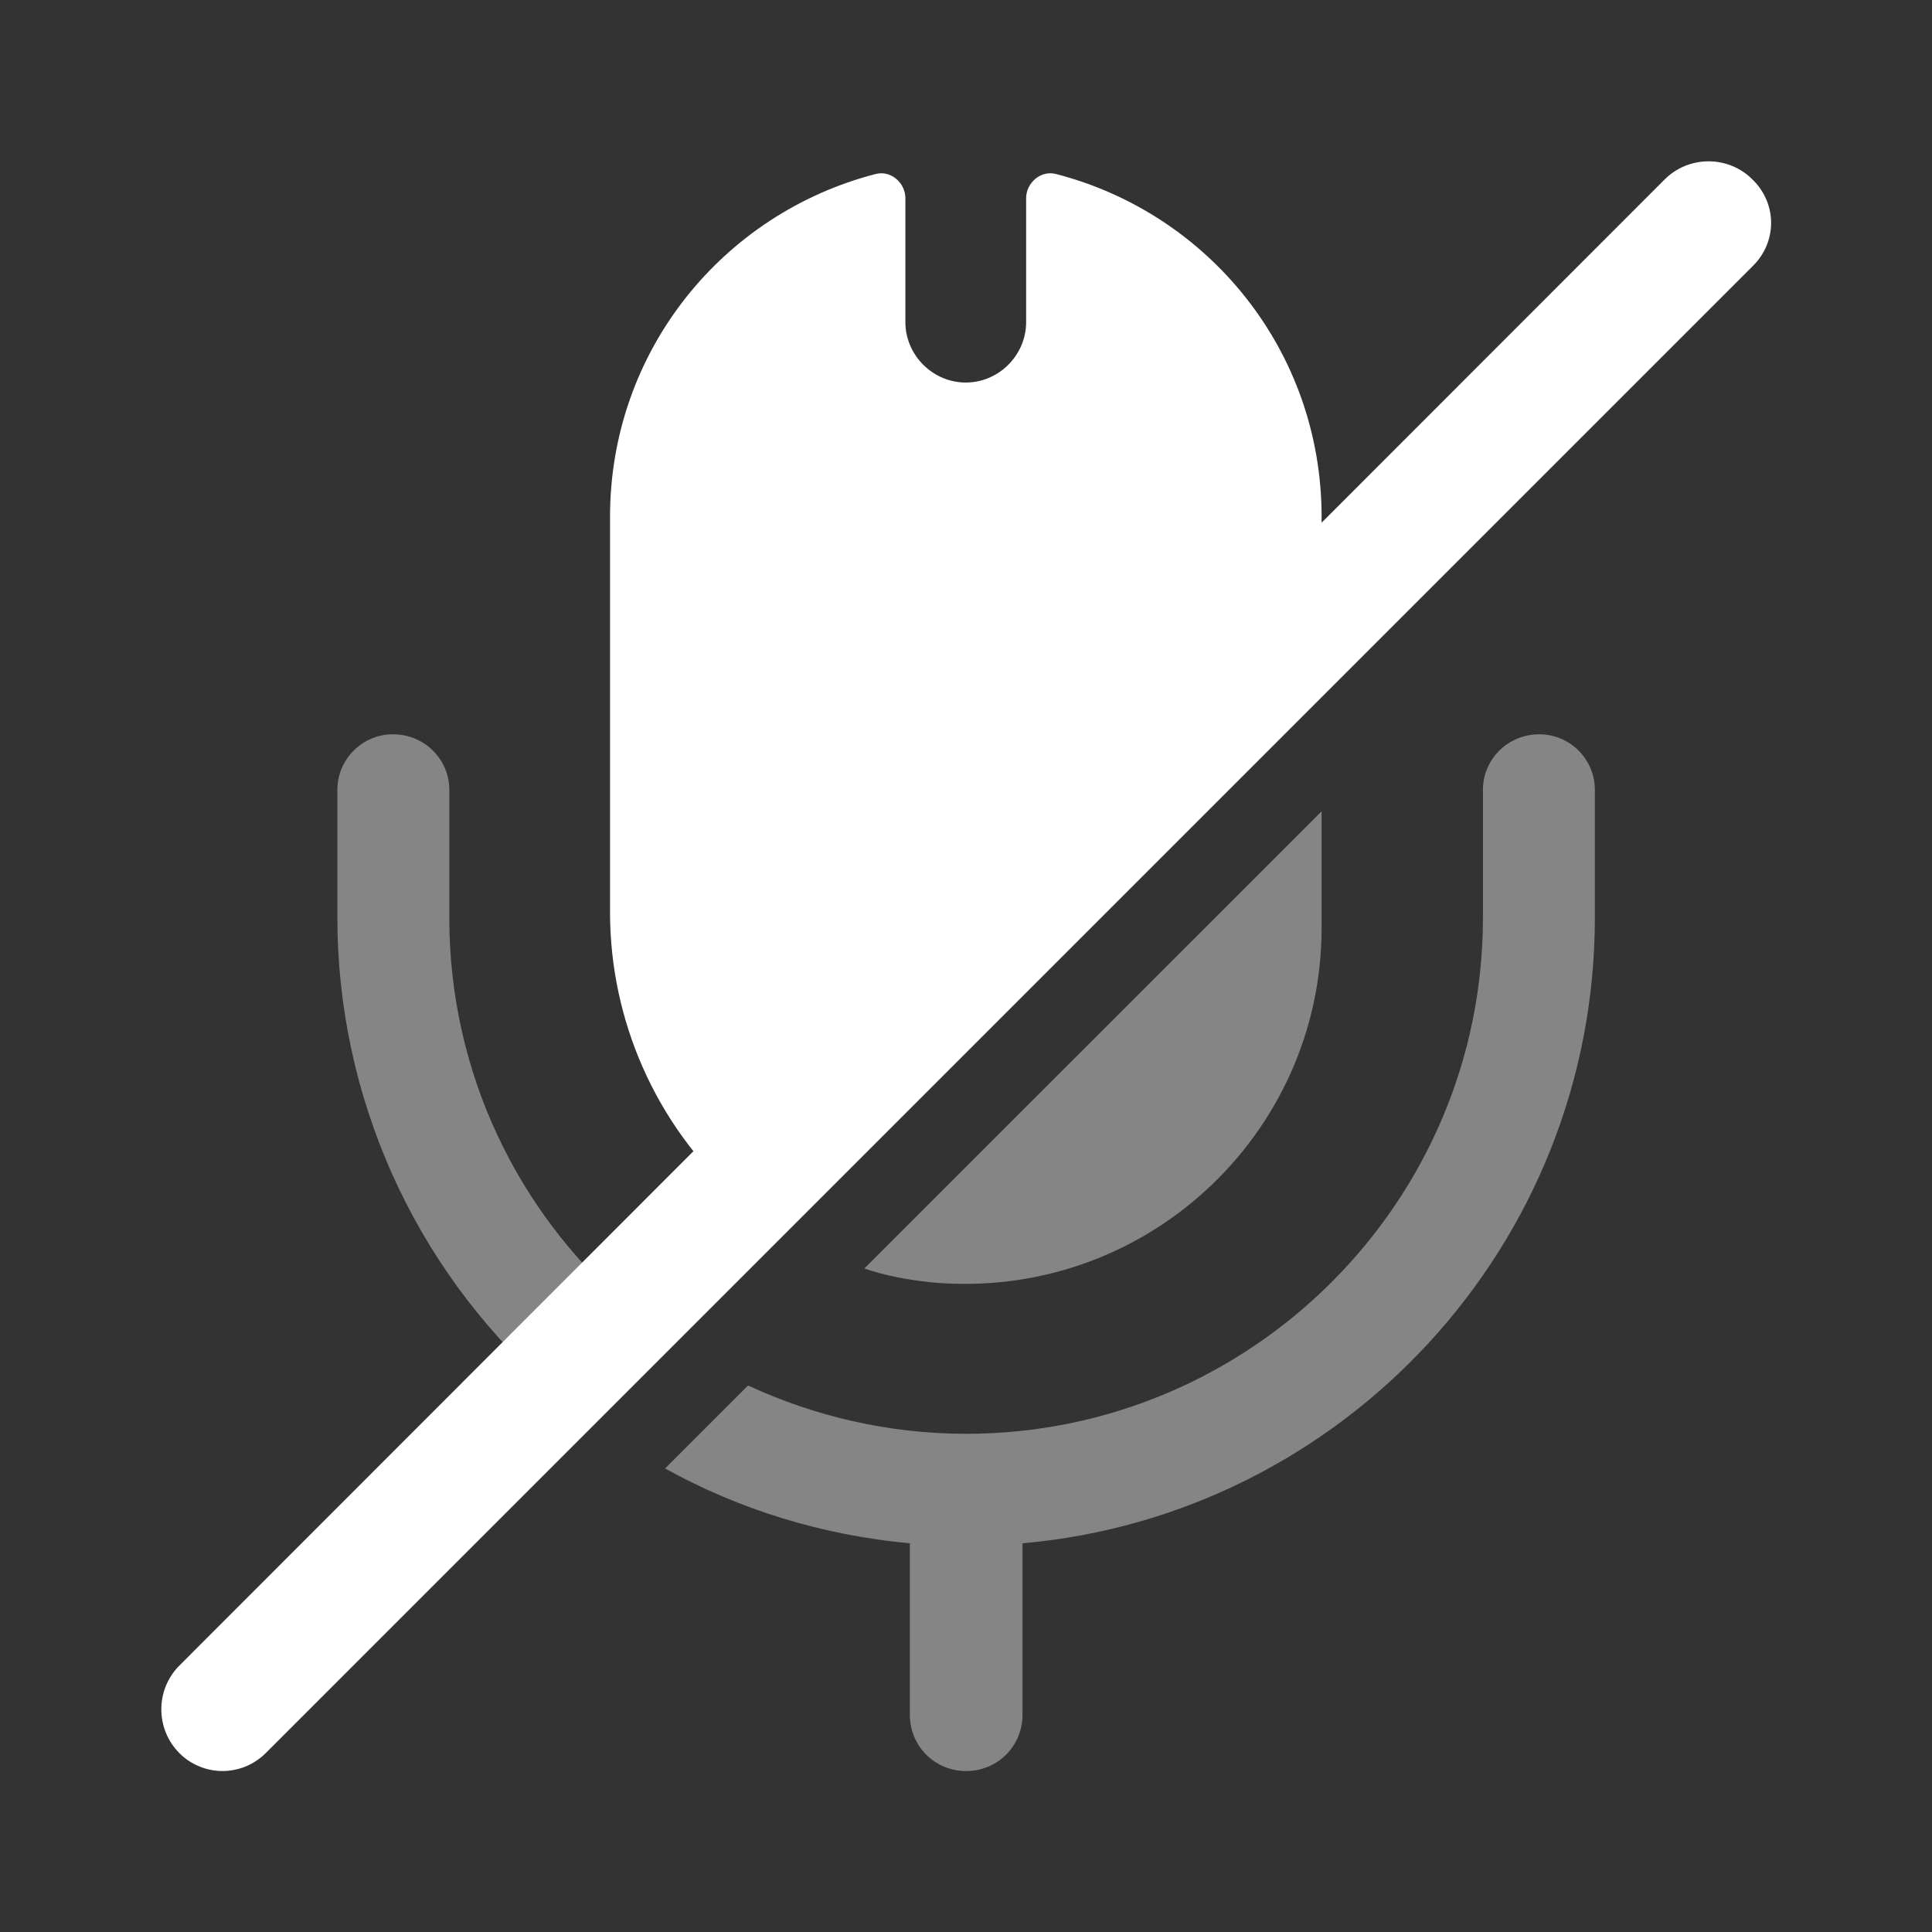 <svg width="16" height="16" viewBox="0 0 16 16" fill="none" xmlns="http://www.w3.org/2000/svg">
<rect x="0" y="0" width="16" height="16" fill="#333333" stroke="none"/>
<path d="M10.945 4.281V5.055L6.092 9.908C5.765 9.61 5.504 9.248 5.325 8.844C5.146 8.44 5.053 8.003 5.052 7.561V4.281C5.052 2.908 5.985 1.768 7.252 1.441C7.378 1.408 7.498 1.515 7.498 1.641V2.668C7.498 2.941 7.725 3.168 7.998 3.168C8.272 3.168 8.498 2.941 8.498 2.668V1.641C8.498 1.515 8.618 1.408 8.745 1.441C10.012 1.768 10.945 2.908 10.945 4.281Z" fill="white"/>
<path opacity="0.4" d="M5.187 10.814L4.527 11.474C3.982 10.987 3.546 10.39 3.247 9.722C2.949 9.055 2.794 8.332 2.794 7.601V6.541C2.794 6.287 3.001 6.081 3.254 6.081C3.514 6.081 3.721 6.287 3.721 6.541V7.601C3.721 8.881 4.287 10.034 5.187 10.814ZM13.208 6.541V7.601C13.208 10.314 11.121 12.547 8.468 12.781V14.201C8.468 14.461 8.261 14.667 8.001 14.667C7.741 14.667 7.535 14.461 7.535 14.201V12.781C6.808 12.714 6.121 12.501 5.508 12.161L6.195 11.474C6.741 11.727 7.355 11.874 8.001 11.874C10.361 11.874 12.281 9.954 12.281 7.601V6.541C12.281 6.287 12.488 6.081 12.748 6.081C13.001 6.081 13.208 6.287 13.208 6.541Z" fill="white"/>
<path opacity="0.4" d="M10.945 6.719V7.685C10.945 9.405 9.465 10.785 7.705 10.619C7.518 10.599 7.332 10.565 7.158 10.505L10.945 6.719Z" fill="white"/>
<path d="M14.513 1.486C14.313 1.286 13.986 1.286 13.786 1.486L1.486 13.793C1.286 13.993 1.286 14.319 1.486 14.519C1.533 14.567 1.59 14.604 1.652 14.629C1.714 14.655 1.78 14.667 1.847 14.667C1.914 14.666 1.981 14.652 2.042 14.626C2.104 14.599 2.159 14.561 2.206 14.513L14.513 2.206C14.719 2.006 14.719 1.686 14.513 1.486Z" fill="white"/>
</svg>
